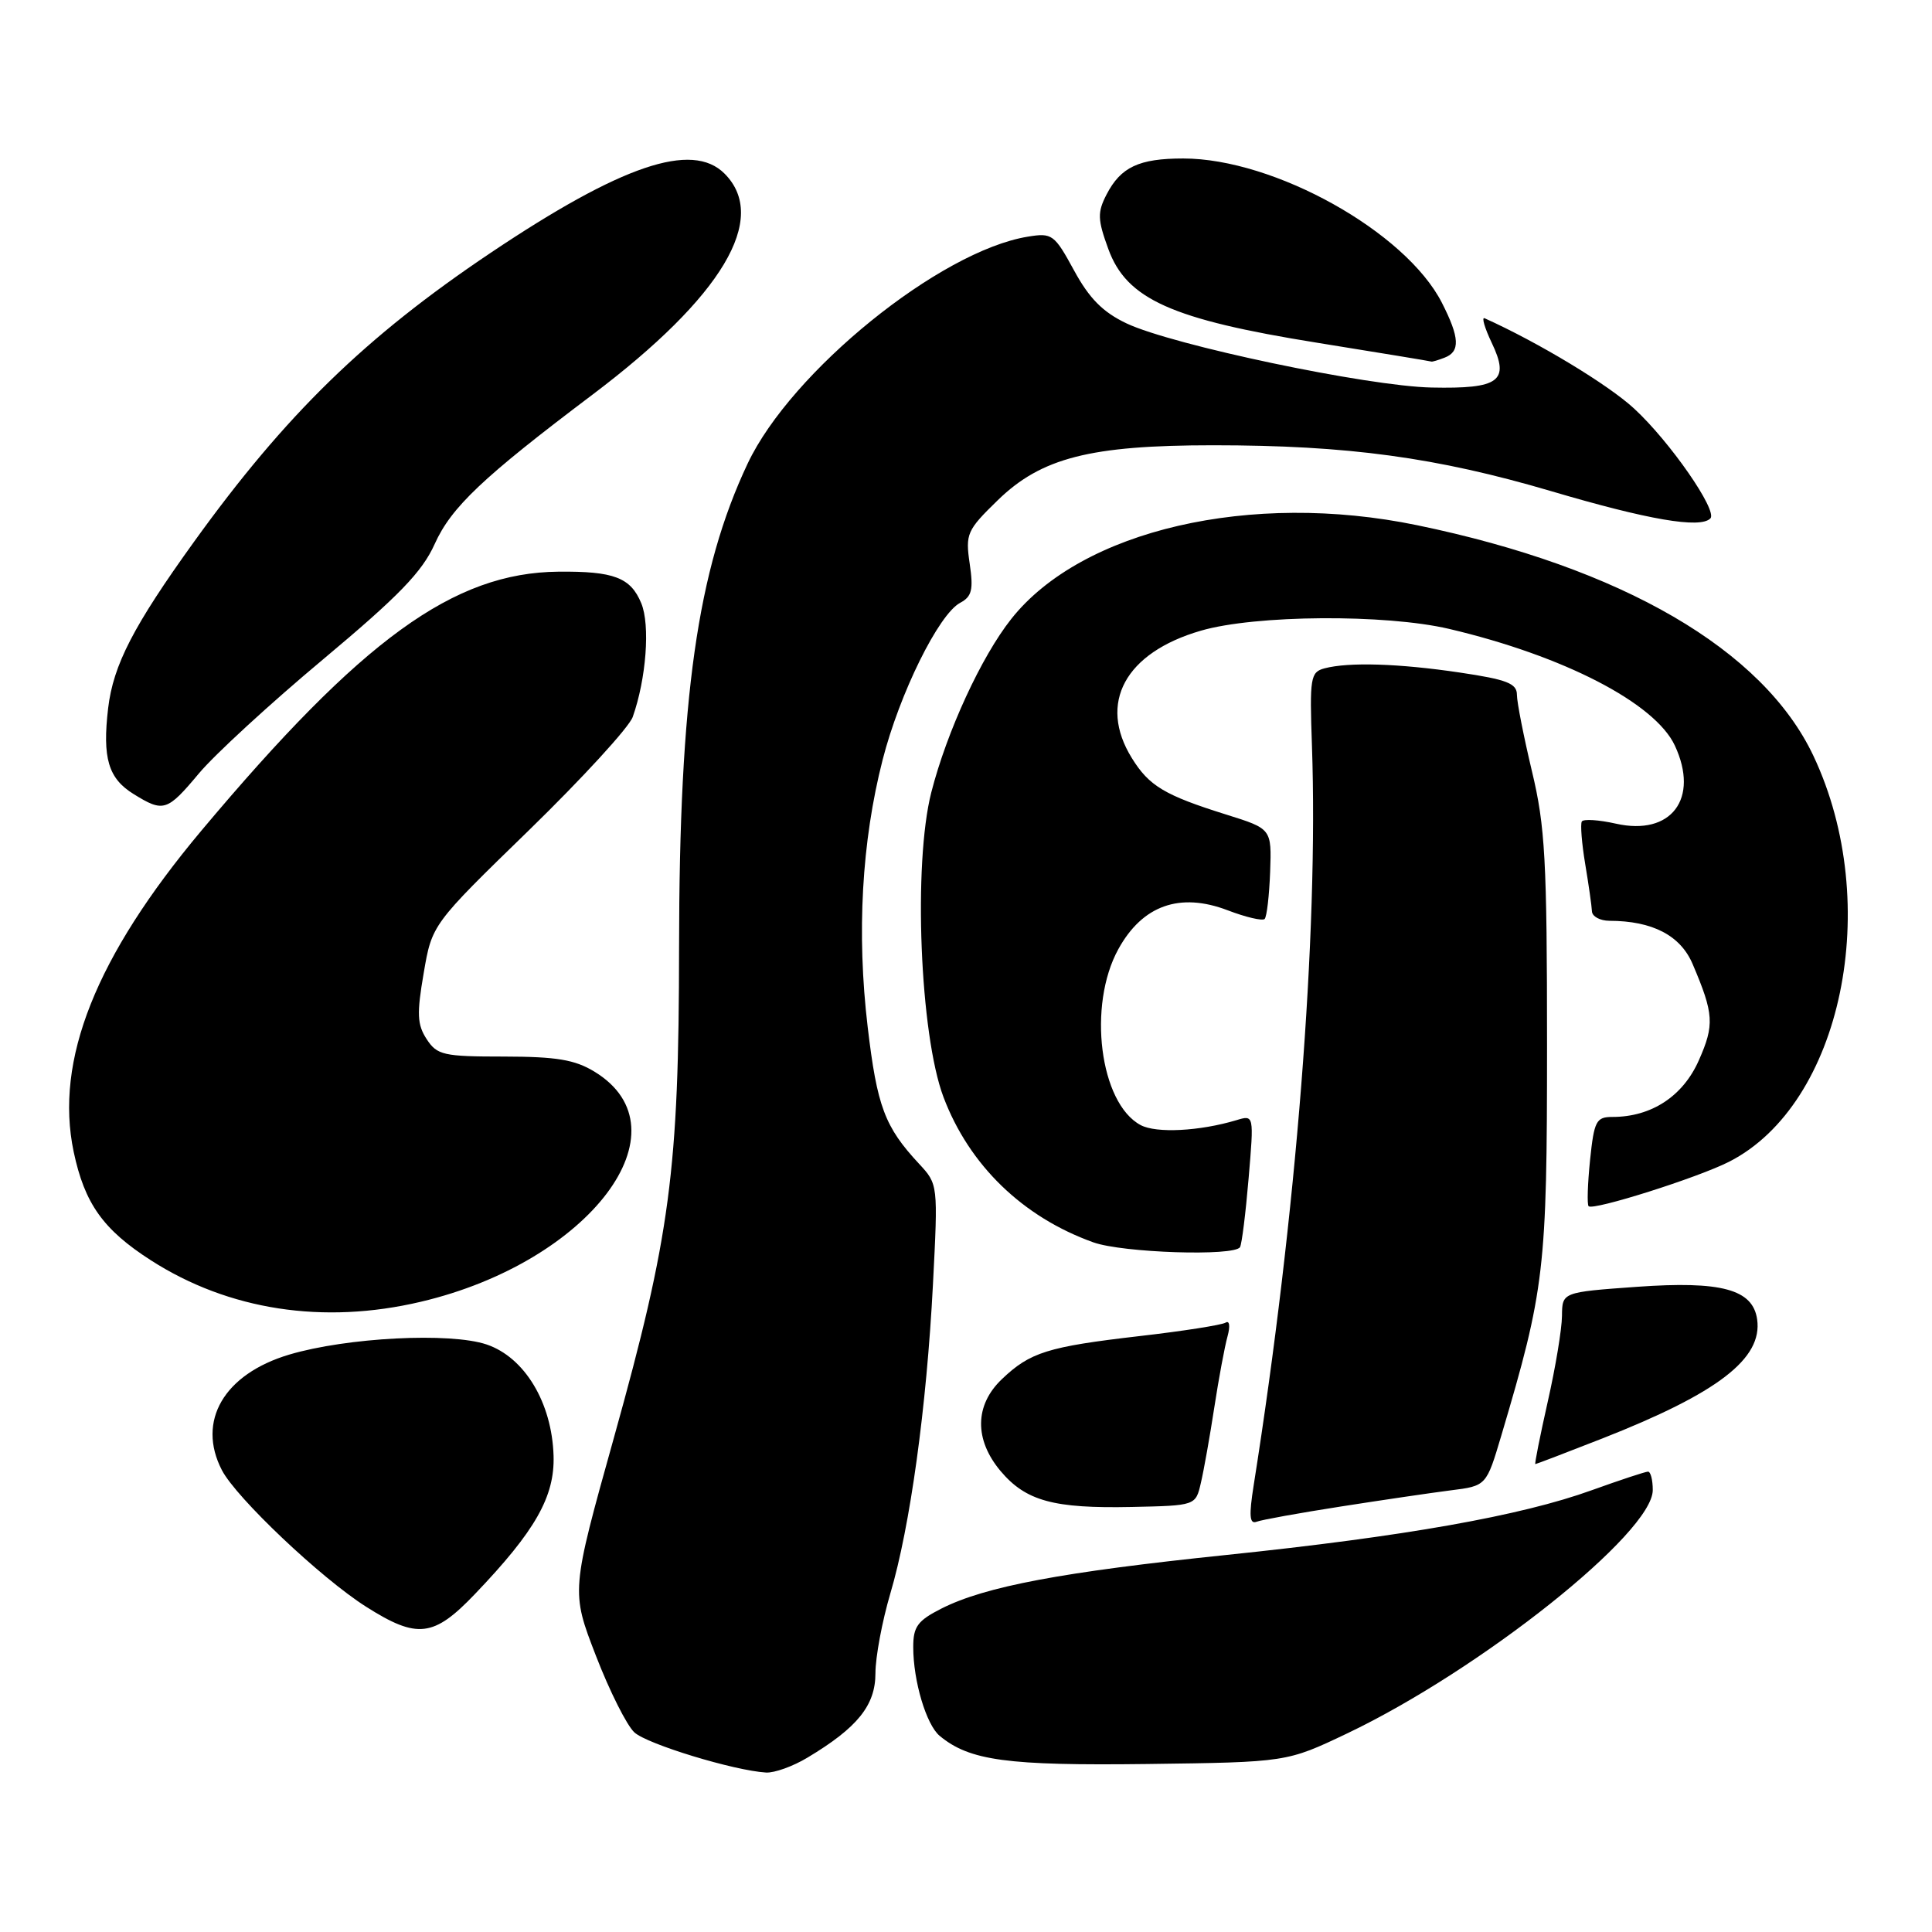 <?xml version="1.0" encoding="UTF-8" standalone="no"?>
<!DOCTYPE svg PUBLIC "-//W3C//DTD SVG 1.1//EN" "http://www.w3.org/Graphics/SVG/1.1/DTD/svg11.dtd" >
<svg xmlns="http://www.w3.org/2000/svg" xmlns:xlink="http://www.w3.org/1999/xlink" version="1.1" viewBox="0 0 256 256">
 <g >
 <path fill="currentColor"
d=" M 107.00 232.89 C 113.63 228.92 116.00 225.97 116.00 221.72 C 116.00 219.57 116.89 214.82 117.97 211.16 C 120.60 202.29 122.78 186.46 123.62 170.21 C 124.30 156.96 124.30 156.92 121.78 154.21 C 117.23 149.32 116.22 146.63 114.97 136.06 C 113.50 123.67 114.18 111.51 116.95 100.69 C 119.20 91.89 124.38 81.40 127.22 79.88 C 128.78 79.05 129.00 78.15 128.49 74.69 C 127.91 70.74 128.12 70.26 132.19 66.30 C 137.97 60.66 144.47 59.00 160.75 59.00 C 178.59 59.00 190.34 60.60 205.57 65.09 C 218.40 68.88 225.27 70.06 226.63 68.70 C 227.64 67.69 221.26 58.49 216.52 54.13 C 213.09 50.96 203.85 45.38 196.72 42.17 C 196.29 41.97 196.72 43.44 197.66 45.42 C 200.09 50.50 198.70 51.54 189.69 51.35 C 181.23 51.18 155.35 45.73 149.27 42.85 C 146.13 41.36 144.33 39.54 142.31 35.82 C 139.71 31.05 139.41 30.83 136.19 31.36 C 124.55 33.25 104.83 49.22 99.07 61.42 C 92.40 75.55 90.01 92.42 89.98 125.47 C 89.96 155.14 88.82 163.71 81.35 190.49 C 75.66 210.86 75.66 210.86 78.96 219.39 C 80.77 224.08 83.07 228.66 84.07 229.56 C 85.79 231.12 97.24 234.61 101.50 234.87 C 102.60 234.94 105.08 234.05 107.00 232.89 Z  M 178.50 229.69 C 196.22 221.24 219.00 203.10 219.00 197.44 C 219.00 196.10 218.72 195.00 218.37 195.00 C 218.03 195.00 214.67 196.11 210.92 197.46 C 201.51 200.86 186.08 203.59 162.50 206.04 C 140.71 208.30 130.55 210.21 124.75 213.14 C 121.58 214.75 121.00 215.54 121.01 218.27 C 121.01 222.74 122.74 228.54 124.51 230.01 C 128.48 233.30 133.44 233.97 152.00 233.74 C 170.50 233.50 170.50 233.50 178.50 229.69 Z  M 62.93 211.22 C 70.94 202.85 73.52 198.30 73.35 192.88 C 73.13 185.86 69.52 179.86 64.48 178.15 C 59.64 176.52 45.97 177.22 38.33 179.49 C 29.67 182.07 26.04 188.31 29.40 194.80 C 31.31 198.48 42.53 209.11 48.51 212.90 C 55.29 217.20 57.46 216.95 62.93 211.22 Z  M 177.61 199.63 C 183.05 198.78 189.63 197.81 192.22 197.48 C 196.95 196.89 196.95 196.89 198.94 190.19 C 204.68 170.85 204.99 168.23 204.99 138.50 C 204.99 113.98 204.74 109.47 202.99 102.19 C 201.90 97.61 201.00 93.06 201.00 92.06 C 201.00 90.56 199.67 90.04 193.46 89.12 C 185.34 87.91 178.70 87.71 175.50 88.56 C 173.64 89.06 173.52 89.79 173.84 98.80 C 174.71 123.78 171.77 161.09 166.12 196.80 C 165.48 200.84 165.57 201.99 166.50 201.64 C 167.17 201.38 172.17 200.48 177.61 199.63 Z  M 159.12 196.50 C 159.51 194.85 160.31 190.35 160.90 186.50 C 161.49 182.65 162.28 178.42 162.65 177.09 C 163.03 175.70 162.92 174.93 162.39 175.26 C 161.88 175.57 156.75 176.38 150.98 177.04 C 138.82 178.45 136.49 179.18 132.75 182.75 C 129.14 186.19 129.08 190.75 132.58 194.92 C 135.93 198.89 139.60 199.90 149.97 199.68 C 158.43 199.50 158.43 199.50 159.12 196.50 Z  M 212.33 190.60 C 227.65 184.58 233.57 180.02 232.83 174.82 C 232.26 170.84 228.09 169.71 216.90 170.51 C 207.00 171.22 207.00 171.22 206.97 174.36 C 206.96 176.09 206.11 181.21 205.08 185.75 C 204.06 190.29 203.32 194.00 203.44 194.00 C 203.56 194.00 207.56 192.47 212.33 190.60 Z  M 55.76 172.49 C 78.15 167.22 91.38 149.69 78.77 142.00 C 76.16 140.41 73.73 140.01 66.77 140.00 C 58.77 140.00 57.92 139.81 56.54 137.70 C 55.28 135.77 55.21 134.34 56.14 128.95 C 57.24 122.50 57.24 122.50 70.10 110.00 C 77.16 103.12 83.35 96.38 83.84 95.00 C 85.63 89.95 86.17 82.82 84.97 79.93 C 83.56 76.52 81.34 75.68 74.00 75.75 C 60.10 75.88 47.98 84.68 26.68 110.07 C 12.68 126.77 7.22 140.49 9.76 152.61 C 11.21 159.48 13.66 162.93 20.00 167.00 C 30.30 173.61 42.85 175.54 55.76 172.49 Z  M 164.31 165.25 C 164.55 164.84 165.06 160.73 165.45 156.11 C 166.16 147.72 166.16 147.72 163.83 148.43 C 158.95 149.89 153.22 150.19 151.14 149.08 C 145.72 146.18 144.08 133.21 148.19 125.76 C 151.39 119.95 156.34 118.20 162.68 120.62 C 165.08 121.54 167.28 122.05 167.57 121.77 C 167.86 121.48 168.18 118.67 168.30 115.53 C 168.50 109.82 168.50 109.82 162.50 107.94 C 154.32 105.38 152.26 104.15 149.97 100.44 C 145.46 93.16 149.09 86.48 159.12 83.57 C 166.32 81.47 183.56 81.35 192.01 83.33 C 207.19 86.90 219.31 93.16 221.93 98.80 C 225.20 105.82 221.45 110.79 214.12 109.14 C 211.85 108.63 209.82 108.50 209.60 108.85 C 209.39 109.21 209.59 111.75 210.05 114.50 C 210.51 117.25 210.91 120.06 210.94 120.75 C 210.97 121.44 212.01 122.00 213.25 122.01 C 218.96 122.02 222.68 123.95 224.29 127.76 C 227.10 134.35 227.19 135.79 225.10 140.51 C 223.00 145.26 218.82 148.00 213.67 148.00 C 211.50 148.00 211.23 148.52 210.69 153.72 C 210.37 156.86 210.28 159.61 210.50 159.83 C 211.10 160.44 225.00 156.04 229.13 153.93 C 244.07 146.31 249.57 119.82 240.29 100.16 C 233.65 86.09 214.93 75.20 187.76 69.59 C 165.76 65.04 143.33 70.22 134.00 82.01 C 130.04 87.00 125.47 96.91 123.40 105.00 C 120.99 114.45 121.89 137.09 125.02 145.38 C 128.43 154.40 135.52 161.27 144.88 164.62 C 148.77 166.01 163.60 166.49 164.31 165.25 Z  M 26.36 102.48 C 28.44 99.99 35.84 93.19 42.82 87.36 C 52.86 78.96 55.94 75.78 57.60 72.08 C 59.80 67.20 63.95 63.27 78.50 52.30 C 95.71 39.32 101.92 28.92 96.00 23.00 C 91.70 18.70 82.35 21.88 65.00 33.51 C 48.40 44.65 37.87 54.91 25.73 71.76 C 17.67 82.95 15.01 88.11 14.33 93.83 C 13.55 100.46 14.35 103.15 17.71 105.22 C 21.67 107.67 22.14 107.52 26.36 102.48 Z  M 191.42 47.39 C 193.51 46.59 193.41 44.73 191.06 40.12 C 186.26 30.71 168.85 21.00 156.78 21.00 C 150.91 21.00 148.50 22.14 146.62 25.78 C 145.40 28.15 145.43 29.08 146.86 33.00 C 149.28 39.64 155.24 42.32 174.50 45.41 C 182.75 46.74 189.58 47.86 189.67 47.91 C 189.76 47.96 190.55 47.73 191.42 47.39 Z "/>
</g>
</svg>